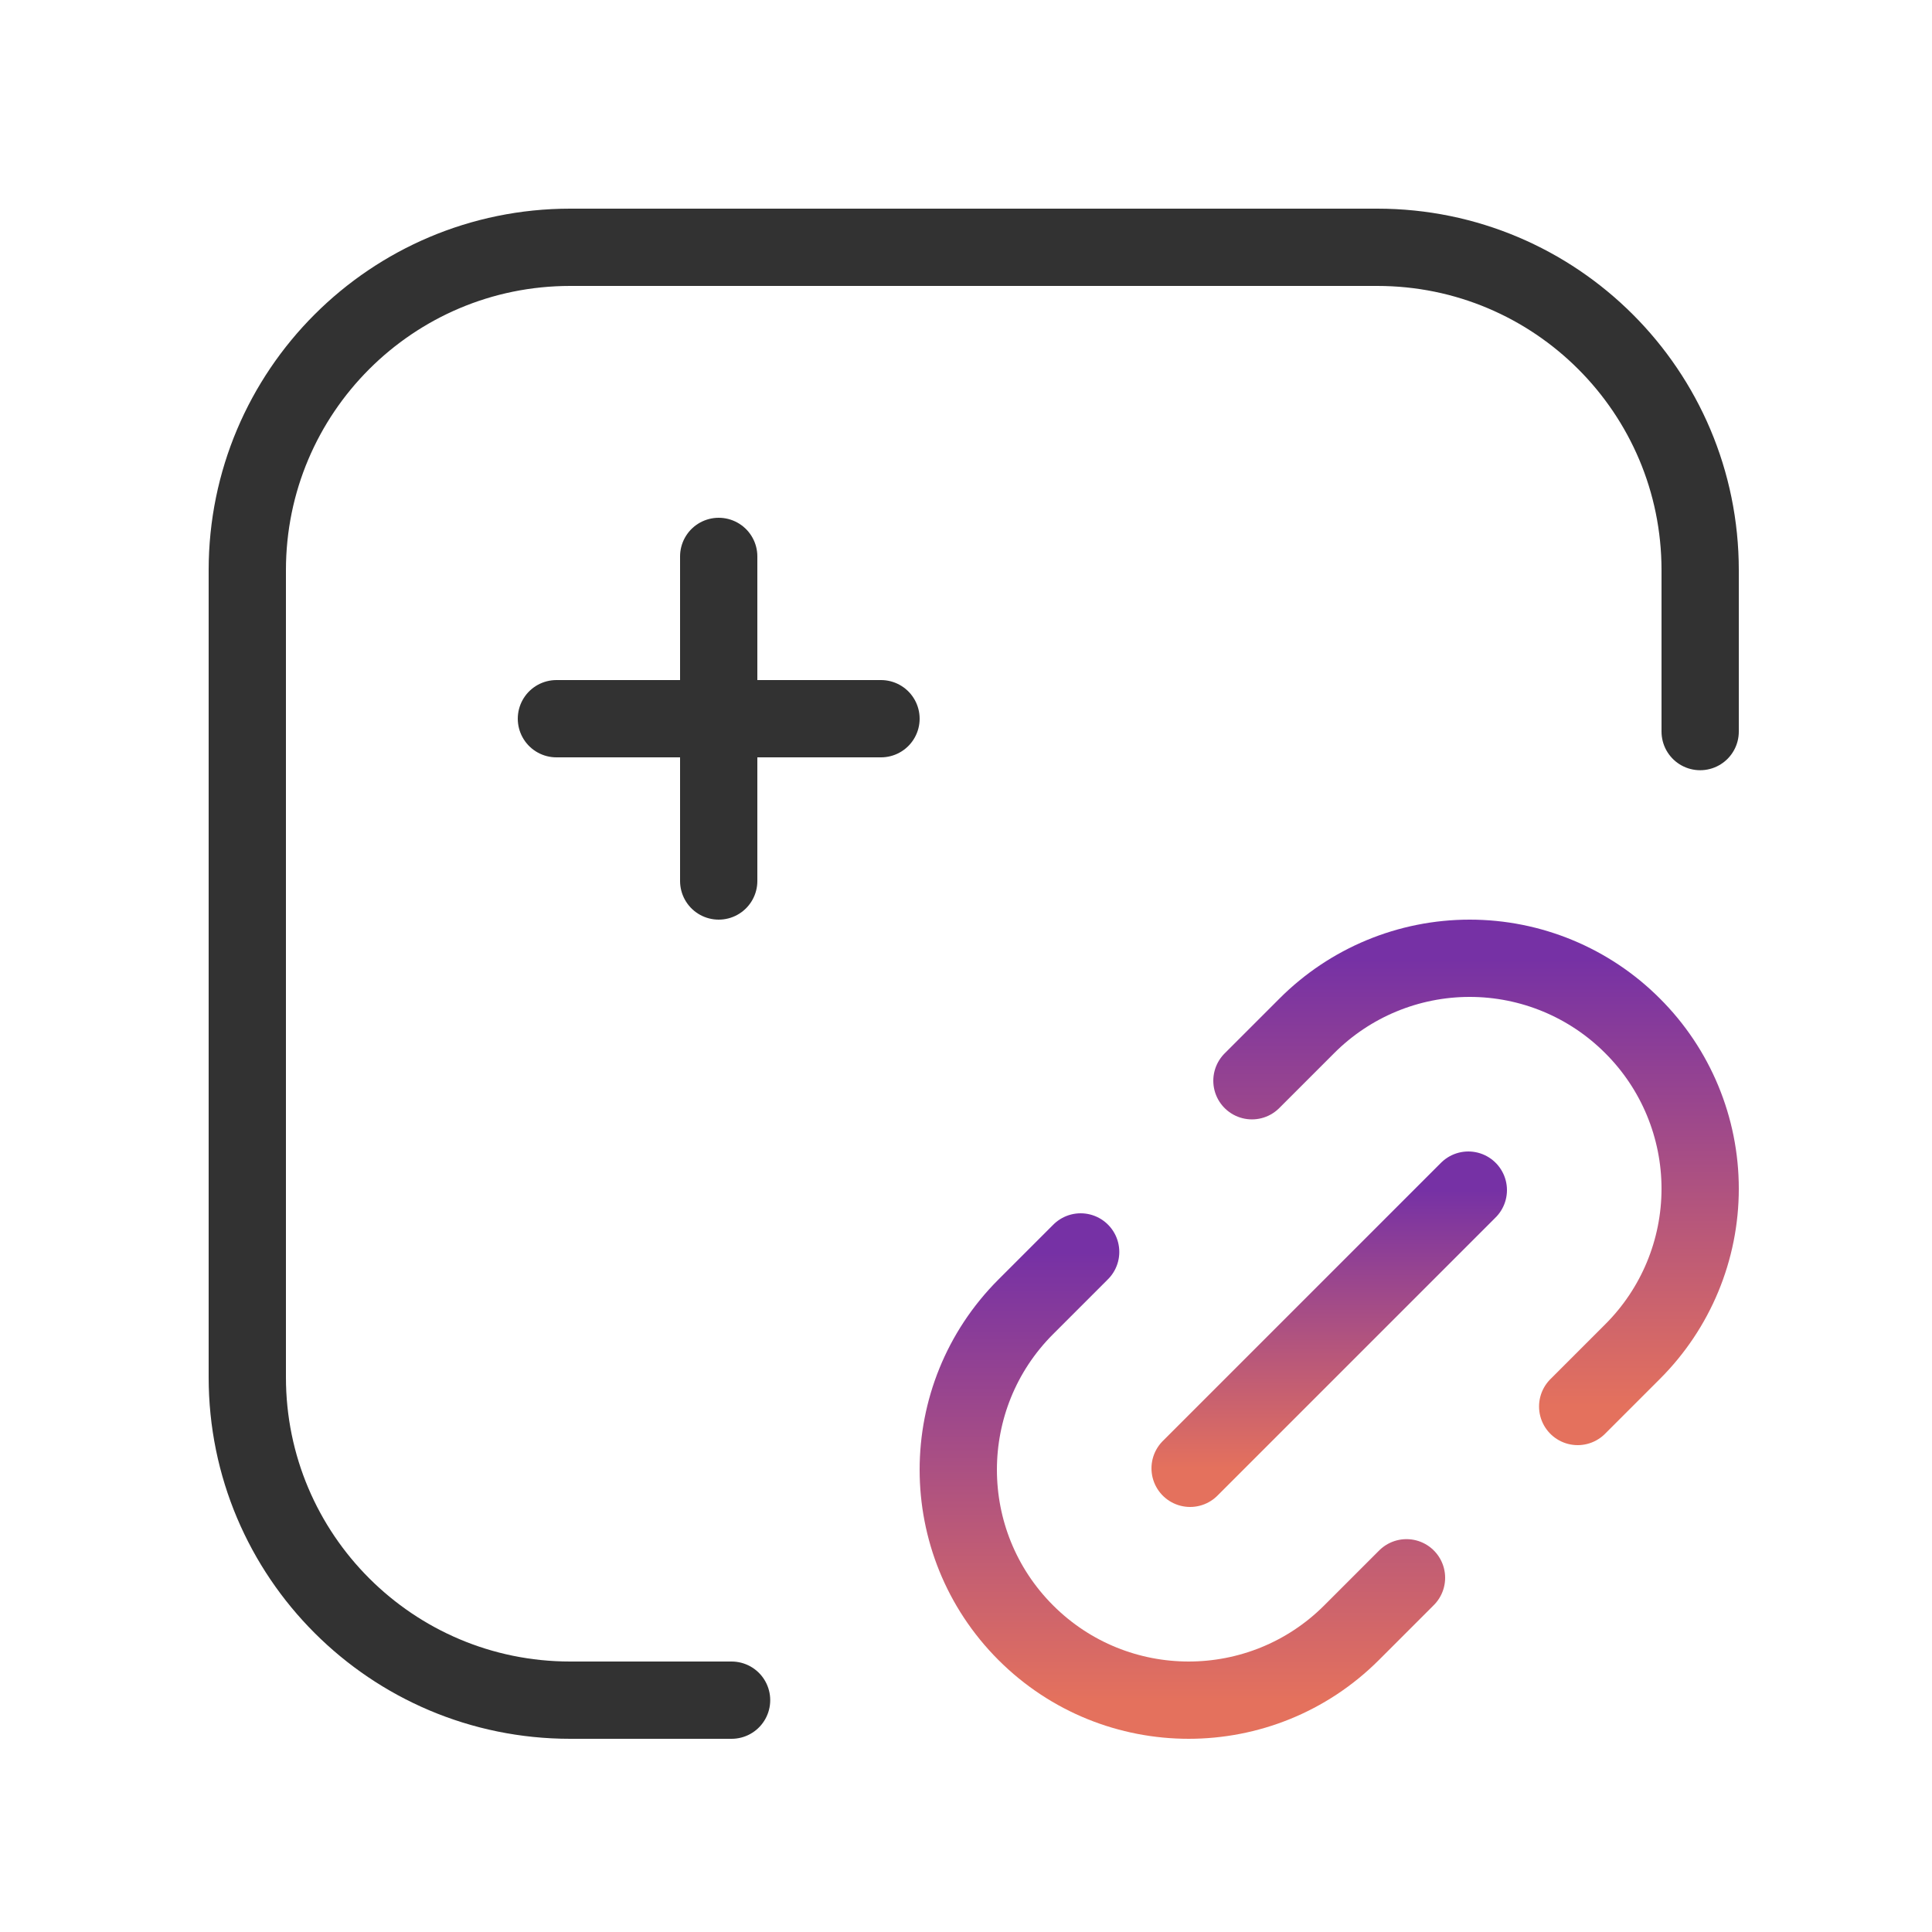 <svg width="125" height="125" viewBox="0 0 125 125" fill="none" xmlns="http://www.w3.org/2000/svg">
<g id="Frame 217">
<g id="Group">
<path id="Path" d="M81 69.924L84.551 66.373C87.344 63.573 91.135 62 95.089 62C99.043 62 102.835 63.573 105.627 66.373V66.373C108.427 69.165 110 72.957 110 76.911C110 80.865 108.427 84.656 105.627 87.449L102.076 91" stroke="url(#paint0_linear_406_3107)" stroke-width="5" stroke-linecap="round" stroke-linejoin="round"/>
<path id="Path_2" d="M69.918 81L66.366 84.552C60.545 90.374 60.545 99.812 66.366 105.634C72.188 111.455 81.626 111.455 87.448 105.634L91 102.082" stroke="url(#paint1_linear_406_3107)" stroke-width="5" stroke-linecap="round" stroke-linejoin="round"/>
<path id="Path_3" d="M47.333 110H36.889C25.352 110 16 100.648 16 89.111V36.889C16 25.352 25.352 16 36.889 16H89.111C100.648 16 110 25.352 110 36.889V47.333" stroke="#323232" stroke-width="5" stroke-linecap="round" stroke-linejoin="round"/>
<path id="Path_4" d="M36 46.5H57" stroke="#323232" stroke-width="5" stroke-linecap="round" stroke-linejoin="round"/>
<path id="Path_5" d="M46.5 57V36" stroke="#323232" stroke-width="5" stroke-linecap="round" stroke-linejoin="round"/>
<path id="Path_6" d="M95 77L77 95" stroke="url(#paint2_linear_406_3107)" stroke-width="5" stroke-linecap="round" stroke-linejoin="round"/>
</g>
</g>
<defs>
<linearGradient id="paint0_linear_406_3107" x1="95.5" y1="62" x2="95.5" y2="91" gradientUnits="userSpaceOnUse">
<stop stop-color="#7631A5"/>
<stop offset="1" stop-color="#E4715D"/>
</linearGradient>
<linearGradient id="paint1_linear_406_3107" x1="76.5" y1="81" x2="76.5" y2="110" gradientUnits="userSpaceOnUse">
<stop stop-color="#7631A5"/>
<stop offset="1" stop-color="#E4715D"/>
</linearGradient>
<linearGradient id="paint2_linear_406_3107" x1="86" y1="77" x2="86" y2="95" gradientUnits="userSpaceOnUse">
<stop stop-color="#7631A5"/>
<stop offset="1" stop-color="#E4715D"/>
</linearGradient>
</defs>
</svg>
